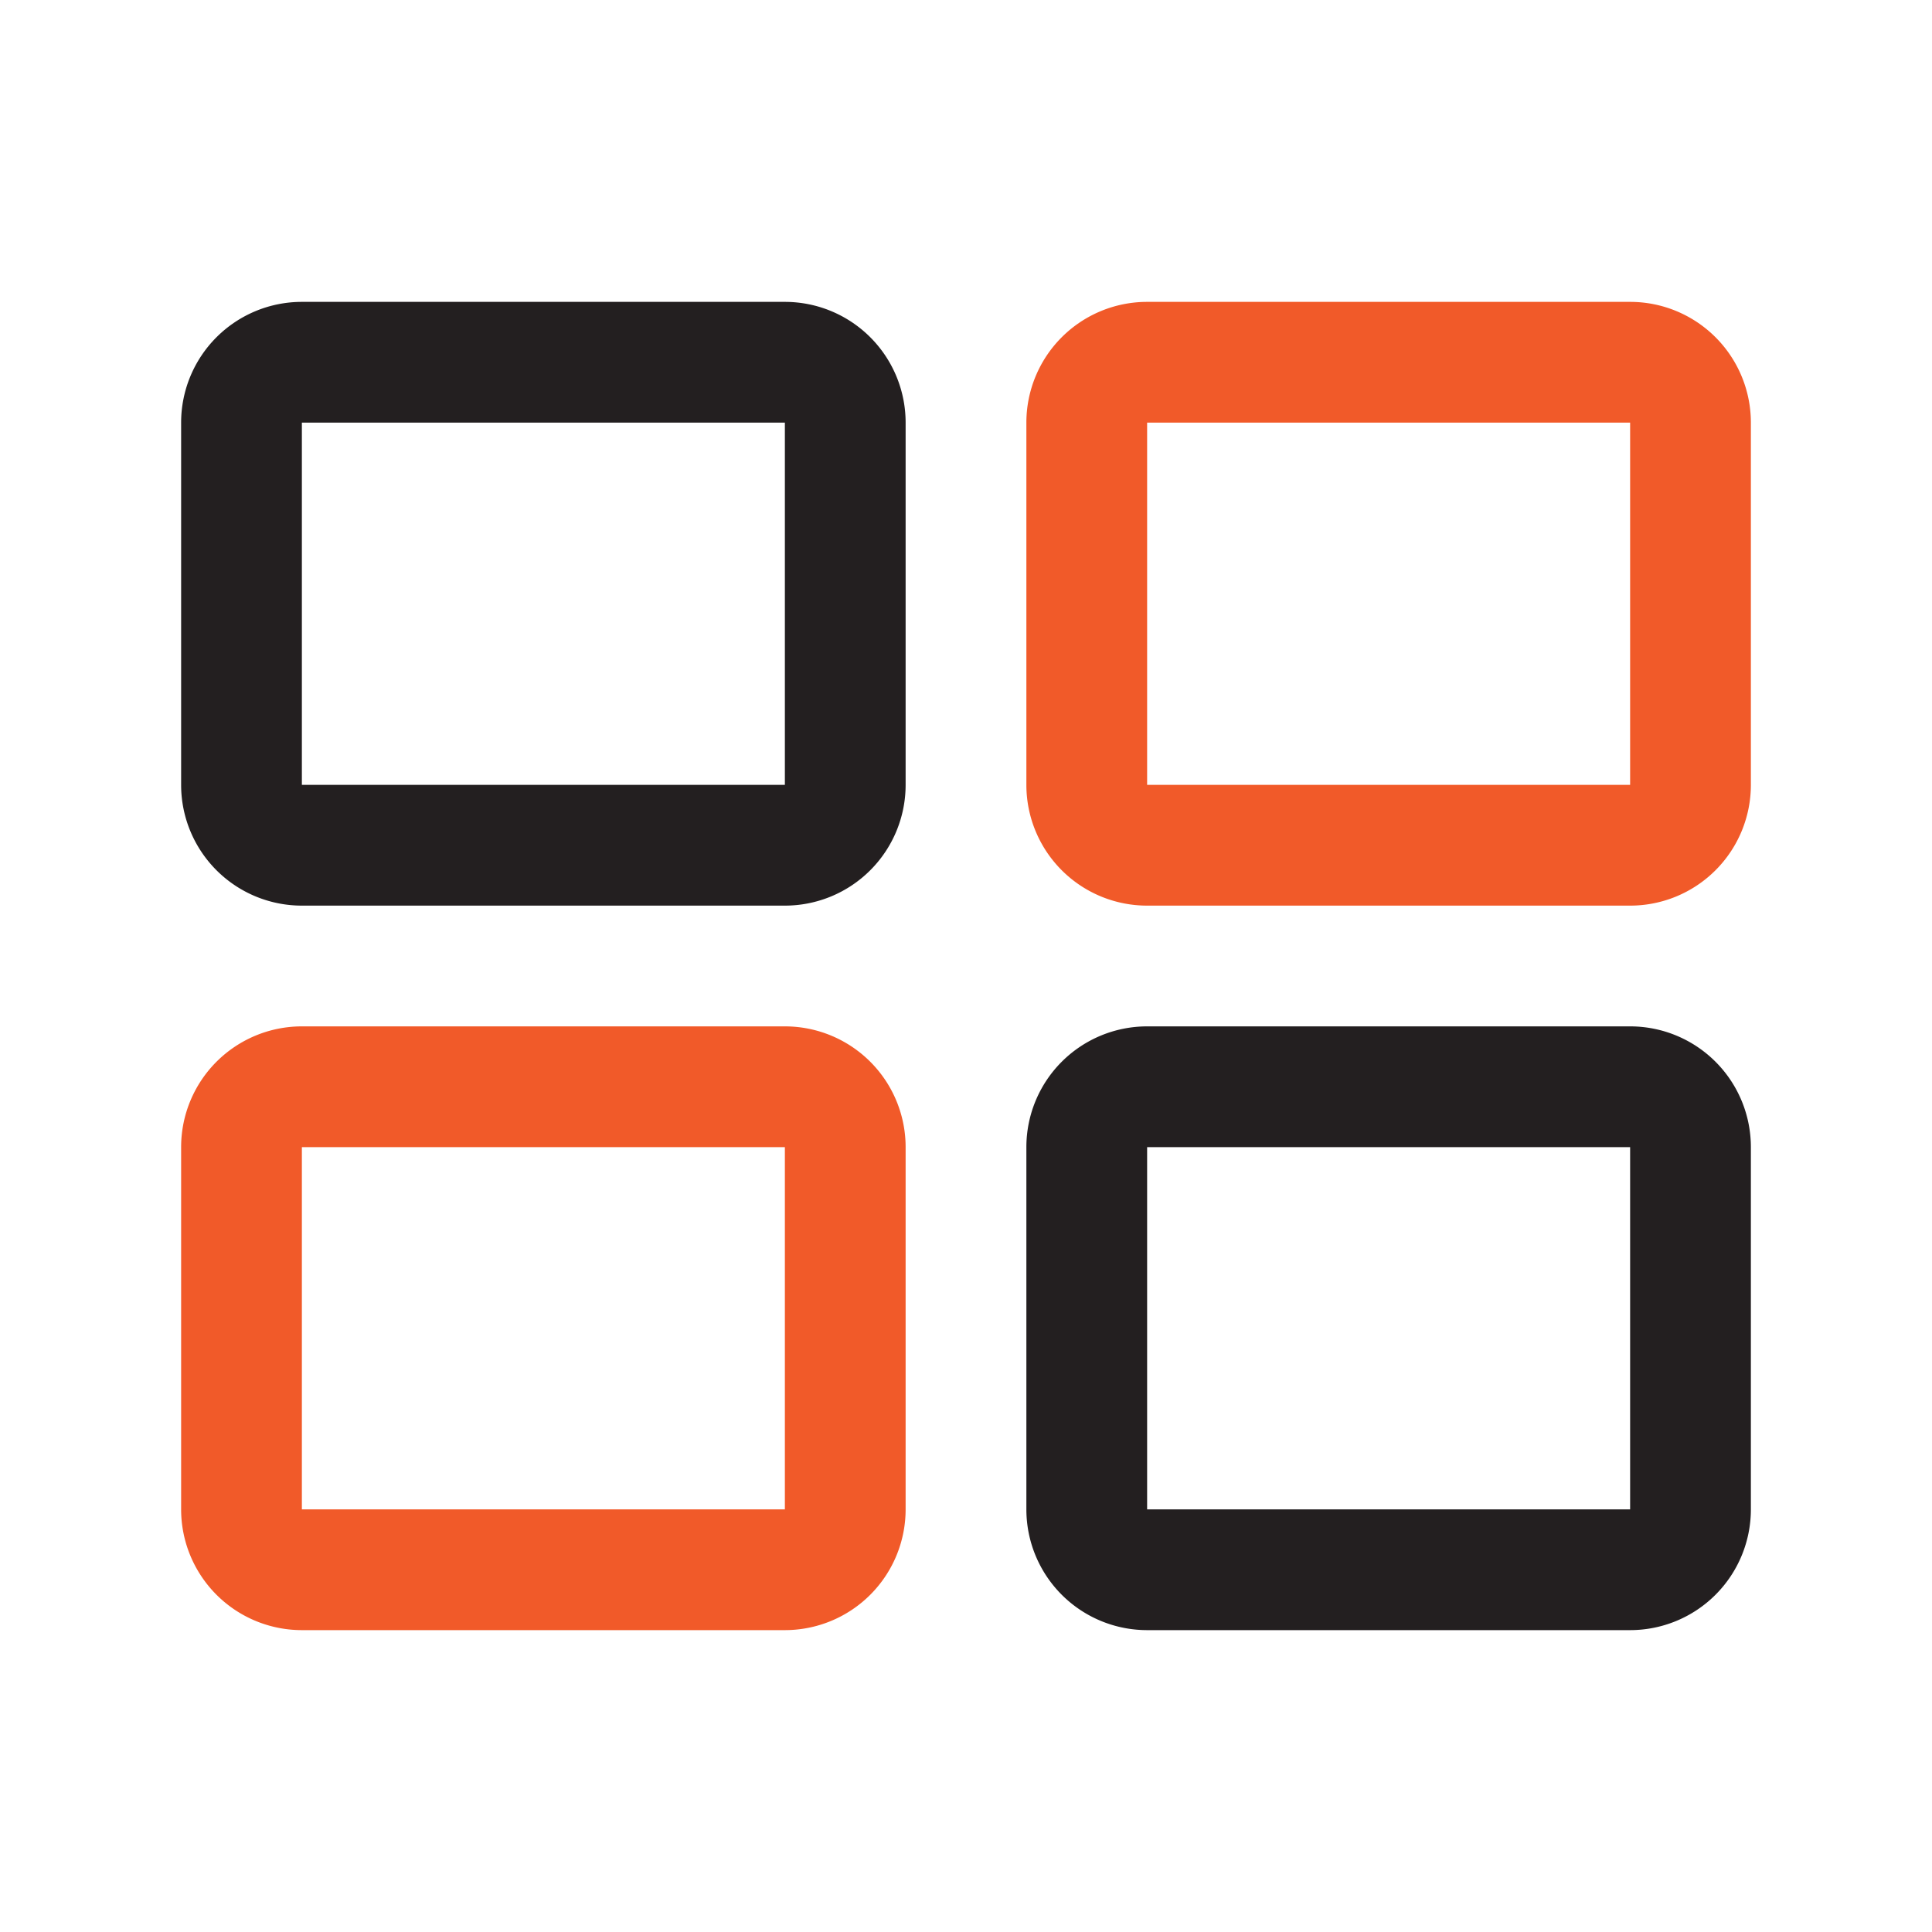 <svg xmlns="http://www.w3.org/2000/svg" viewBox="0 0 32 32"><defs><style>.cls-1{fill:#231f20;}.cls-2{fill:#f15a29;}</style></defs><g id="exp"><path class="cls-1" d="M13,15H5a2,2,0,0,1-2-2V7A2,2,0,0,1,5,5h8a2,2,0,0,1,2,2v6A2,2,0,0,1,13,15ZM5,7v6h8V7Z"/><path class="cls-2" d="M27,15H19a2,2,0,0,1-2-2V7a2,2,0,0,1,2-2h8a2,2,0,0,1,2,2v6A2,2,0,0,1,27,15ZM19,7v6h8V7Z"/><path class="cls-2" d="M13,27H5a2,2,0,0,1-2-2V19a2,2,0,0,1,2-2h8a2,2,0,0,1,2,2v6A2,2,0,0,1,13,27ZM5,19v6h8V19Z"/><path class="cls-1" d="M27,27H19a2,2,0,0,1-2-2V19a2,2,0,0,1,2-2h8a2,2,0,0,1,2,2v6A2,2,0,0,1,27,27Zm-8-8v6h8V19Z"/></g></svg>
